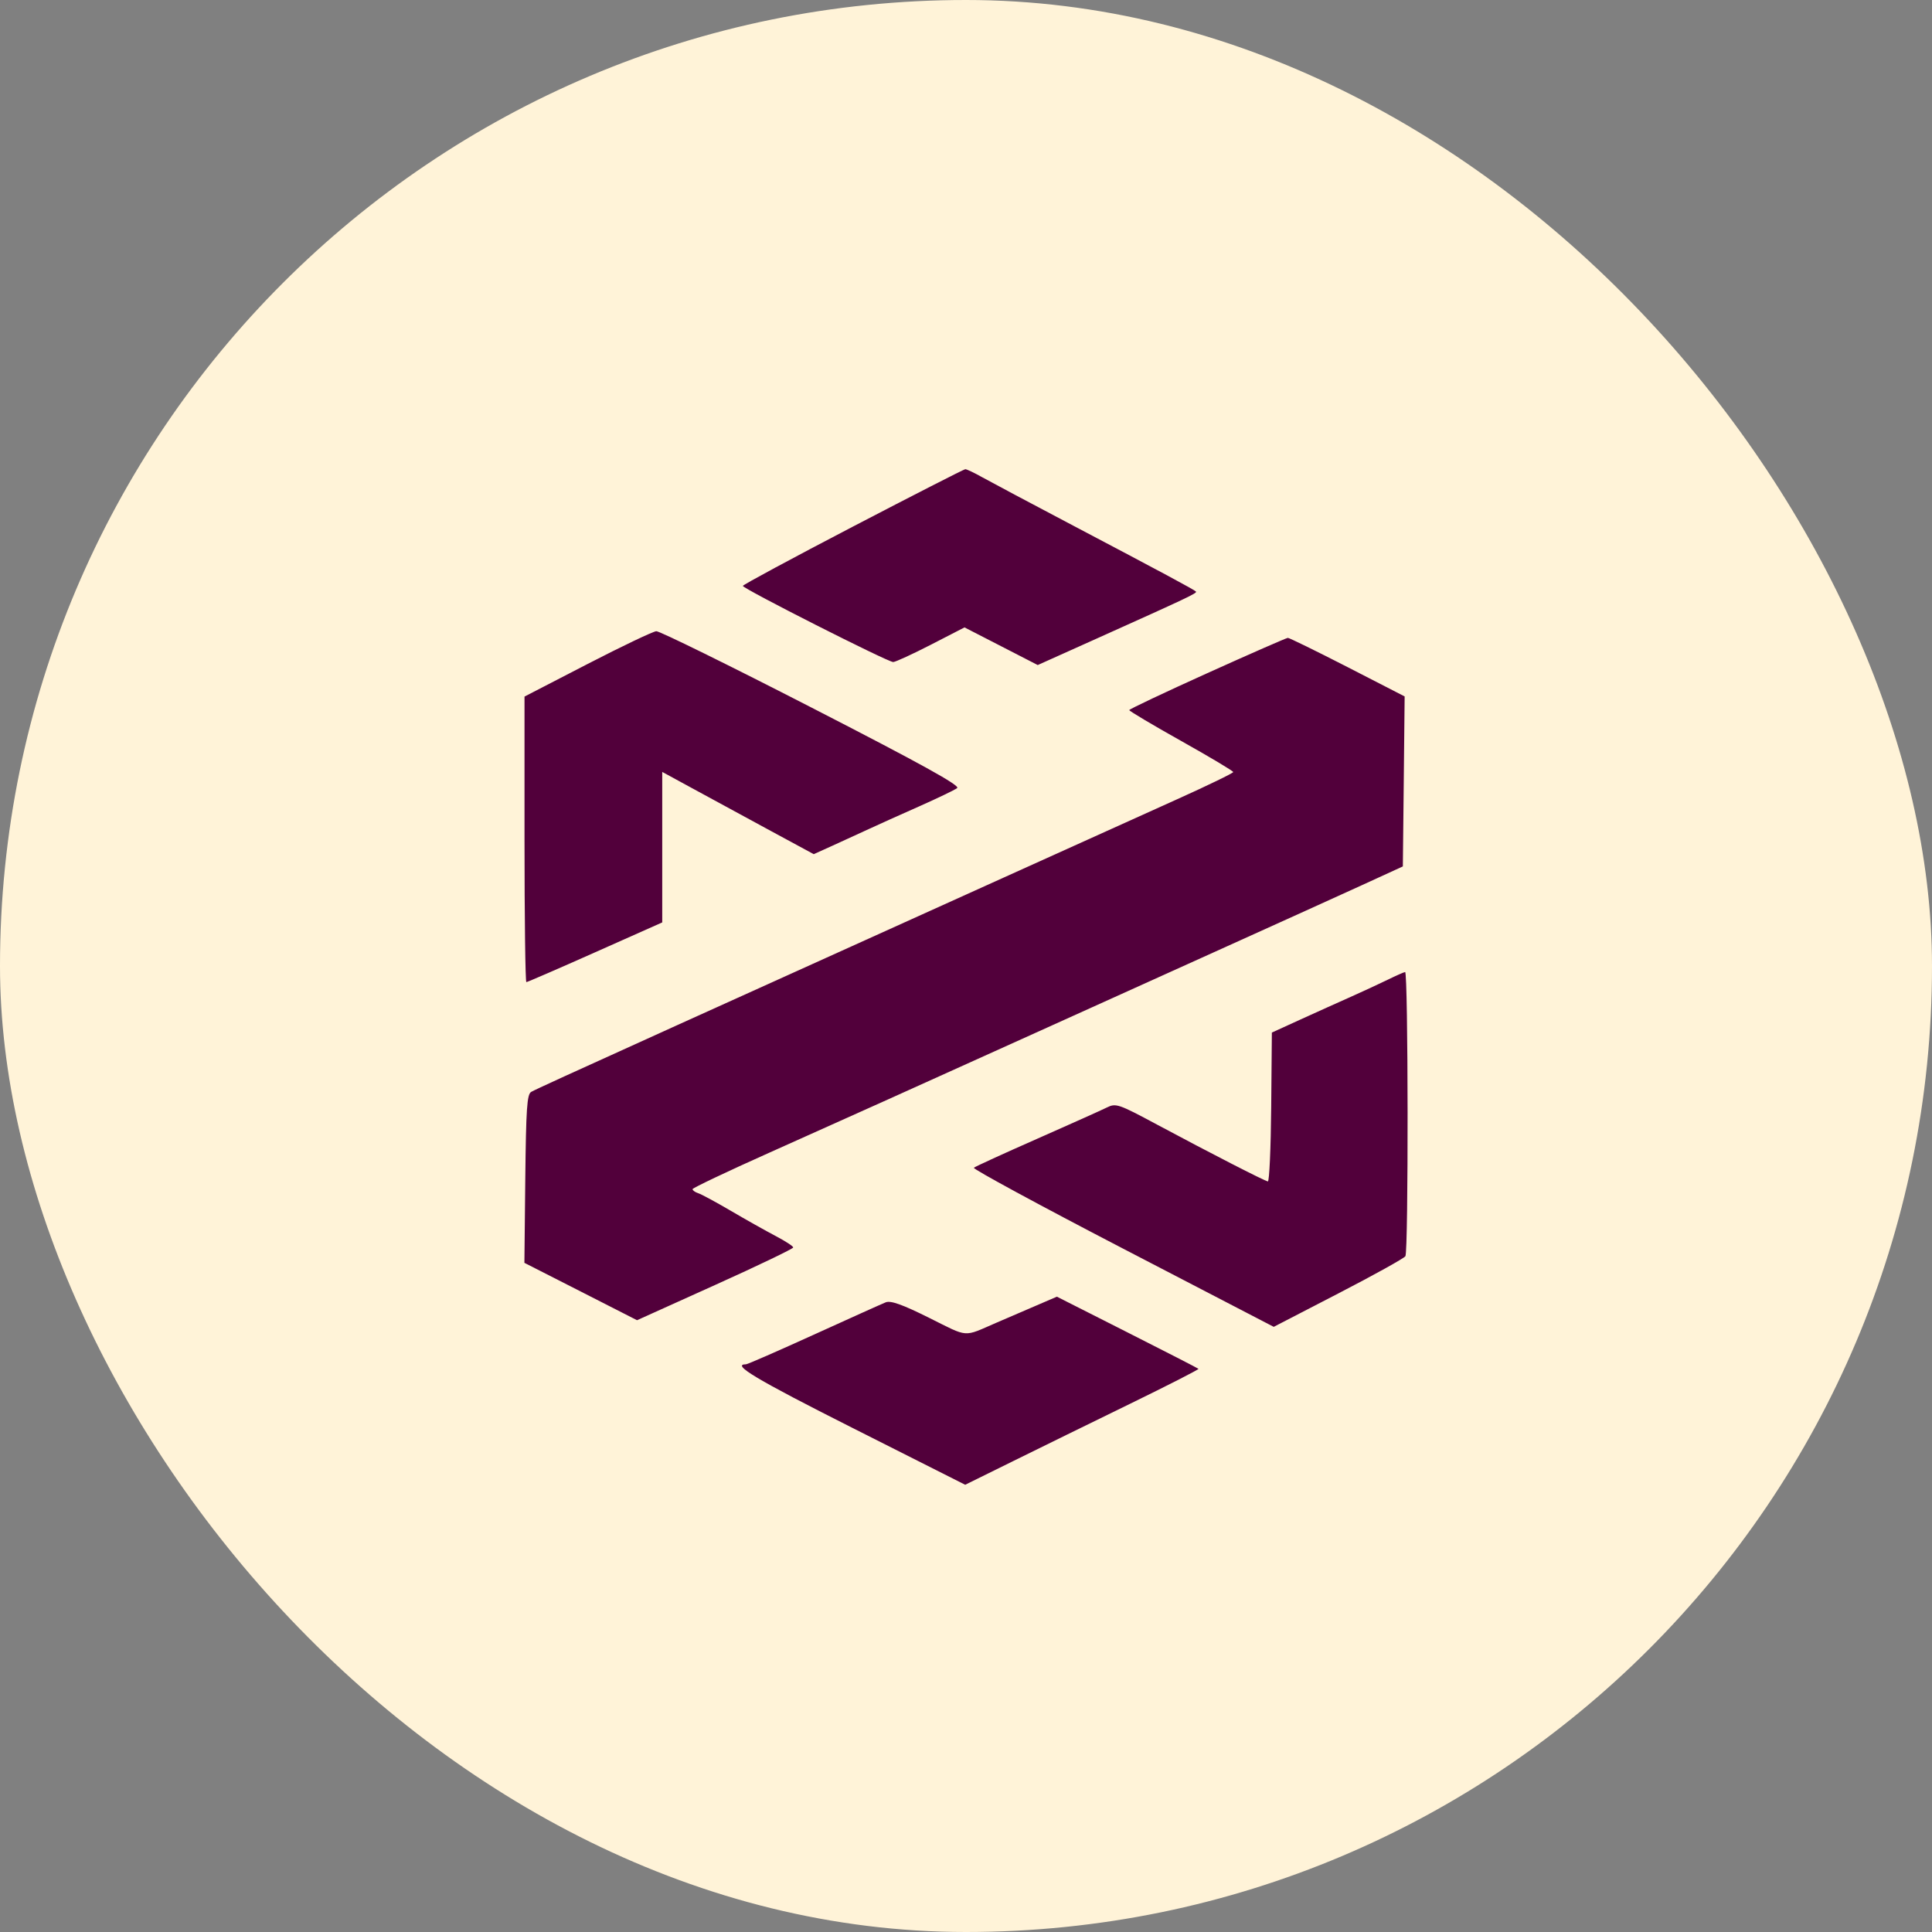 <svg width="70" height="70" viewBox="0 0 70 70" fill="none" xmlns="http://www.w3.org/2000/svg">
<rect x="0" y="0" width="70" height="70" fill="#808080" stroke="none"/>
<rect width="70" height="70" rx="35" fill="#FFF3D8"/>
<path fill-rule="evenodd" clip-rule="evenodd" d="M30.9 19.081C28.708 20.223 26.915 21.189 26.915 21.228C26.916 21.329 32.176 23.993 32.363 23.987C32.448 23.984 33.064 23.7 33.732 23.357L34.946 22.732L36.273 23.414L37.599 24.096L39.772 23.12C43.045 21.649 43.385 21.488 43.332 21.433C43.261 21.361 42.087 20.731 38.902 19.054C37.362 18.243 35.868 17.448 35.581 17.288C35.294 17.127 35.02 16.997 34.973 17C34.925 17.003 33.092 17.939 30.9 19.081ZM21.286 24.059L19.004 25.238V30.411C19.004 33.256 19.034 35.584 19.071 35.584C19.108 35.584 20.23 35.097 21.566 34.502L23.994 33.421V27.968L25.18 28.614C26.095 29.112 27.009 29.609 27.925 30.105L29.483 30.948L30.176 30.635C30.611 30.438 31.045 30.239 31.478 30.038C31.813 29.882 32.634 29.512 33.304 29.216C33.973 28.919 34.593 28.621 34.68 28.553C34.797 28.462 33.374 27.676 29.417 25.644C26.434 24.112 23.898 22.864 23.78 22.87C23.664 22.876 22.541 23.411 21.286 24.059ZM43.743 24.39C42.189 25.092 40.916 25.694 40.915 25.728C40.914 25.762 41.761 26.266 42.797 26.847C43.834 27.428 44.682 27.935 44.682 27.973C44.682 28.011 43.765 28.456 42.644 28.961C41.523 29.466 38.689 30.746 36.346 31.805L28.497 35.353C26.522 36.246 24.742 37.05 24.541 37.141C20.508 38.967 19.4 39.474 19.247 39.561C19.094 39.648 19.06 40.157 19.032 42.71L19 45.755L21.041 46.794L23.081 47.834L25.91 46.557C27.467 45.855 28.74 45.243 28.74 45.198C28.74 45.153 28.452 44.966 28.101 44.782C27.75 44.597 27.024 44.19 26.488 43.875C25.953 43.561 25.419 43.272 25.302 43.234C25.185 43.196 25.091 43.129 25.093 43.085C25.095 43.042 26.34 42.45 27.861 41.77C30.815 40.449 33.075 39.431 37.928 37.237C40.098 36.256 42.268 35.275 44.439 34.295C46.346 33.434 48.564 32.429 49.368 32.061L50.828 31.392L50.861 28.312L50.893 25.233L48.824 24.17C47.685 23.586 46.712 23.11 46.661 23.111C46.61 23.113 45.297 23.688 43.743 24.39ZM50.274 35.5C49.969 35.649 49.366 35.928 48.935 36.12C48.504 36.311 47.685 36.681 47.116 36.94L46.082 37.412L46.058 40.116C46.045 41.603 45.99 42.812 45.937 42.805C45.814 42.786 43.875 41.792 41.926 40.748C40.52 39.994 40.431 39.964 40.101 40.128C39.91 40.223 38.768 40.735 37.563 41.267C36.358 41.798 35.333 42.267 35.285 42.31C35.237 42.352 37.662 43.667 40.674 45.231L46.15 48.074L48.489 46.864C49.775 46.199 50.869 45.592 50.92 45.515C51.033 45.344 51.023 35.205 50.91 35.219C50.865 35.224 50.578 35.351 50.274 35.5ZM37.32 47.4C36.914 47.574 36.508 47.749 36.103 47.924C34.878 48.454 35.118 48.471 33.661 47.746C32.691 47.263 32.272 47.114 32.091 47.186C31.955 47.24 30.782 47.768 29.486 48.358C28.189 48.948 27.084 49.431 27.029 49.431C26.485 49.431 27.389 49.971 30.879 51.732L34.971 53.796L36.693 52.946C37.64 52.478 39.55 51.542 40.938 50.865C42.325 50.188 43.444 49.617 43.423 49.595C43.402 49.574 42.239 48.977 40.839 48.269L38.293 46.981L37.32 47.4Z" fill="#52003B"/>
</svg>